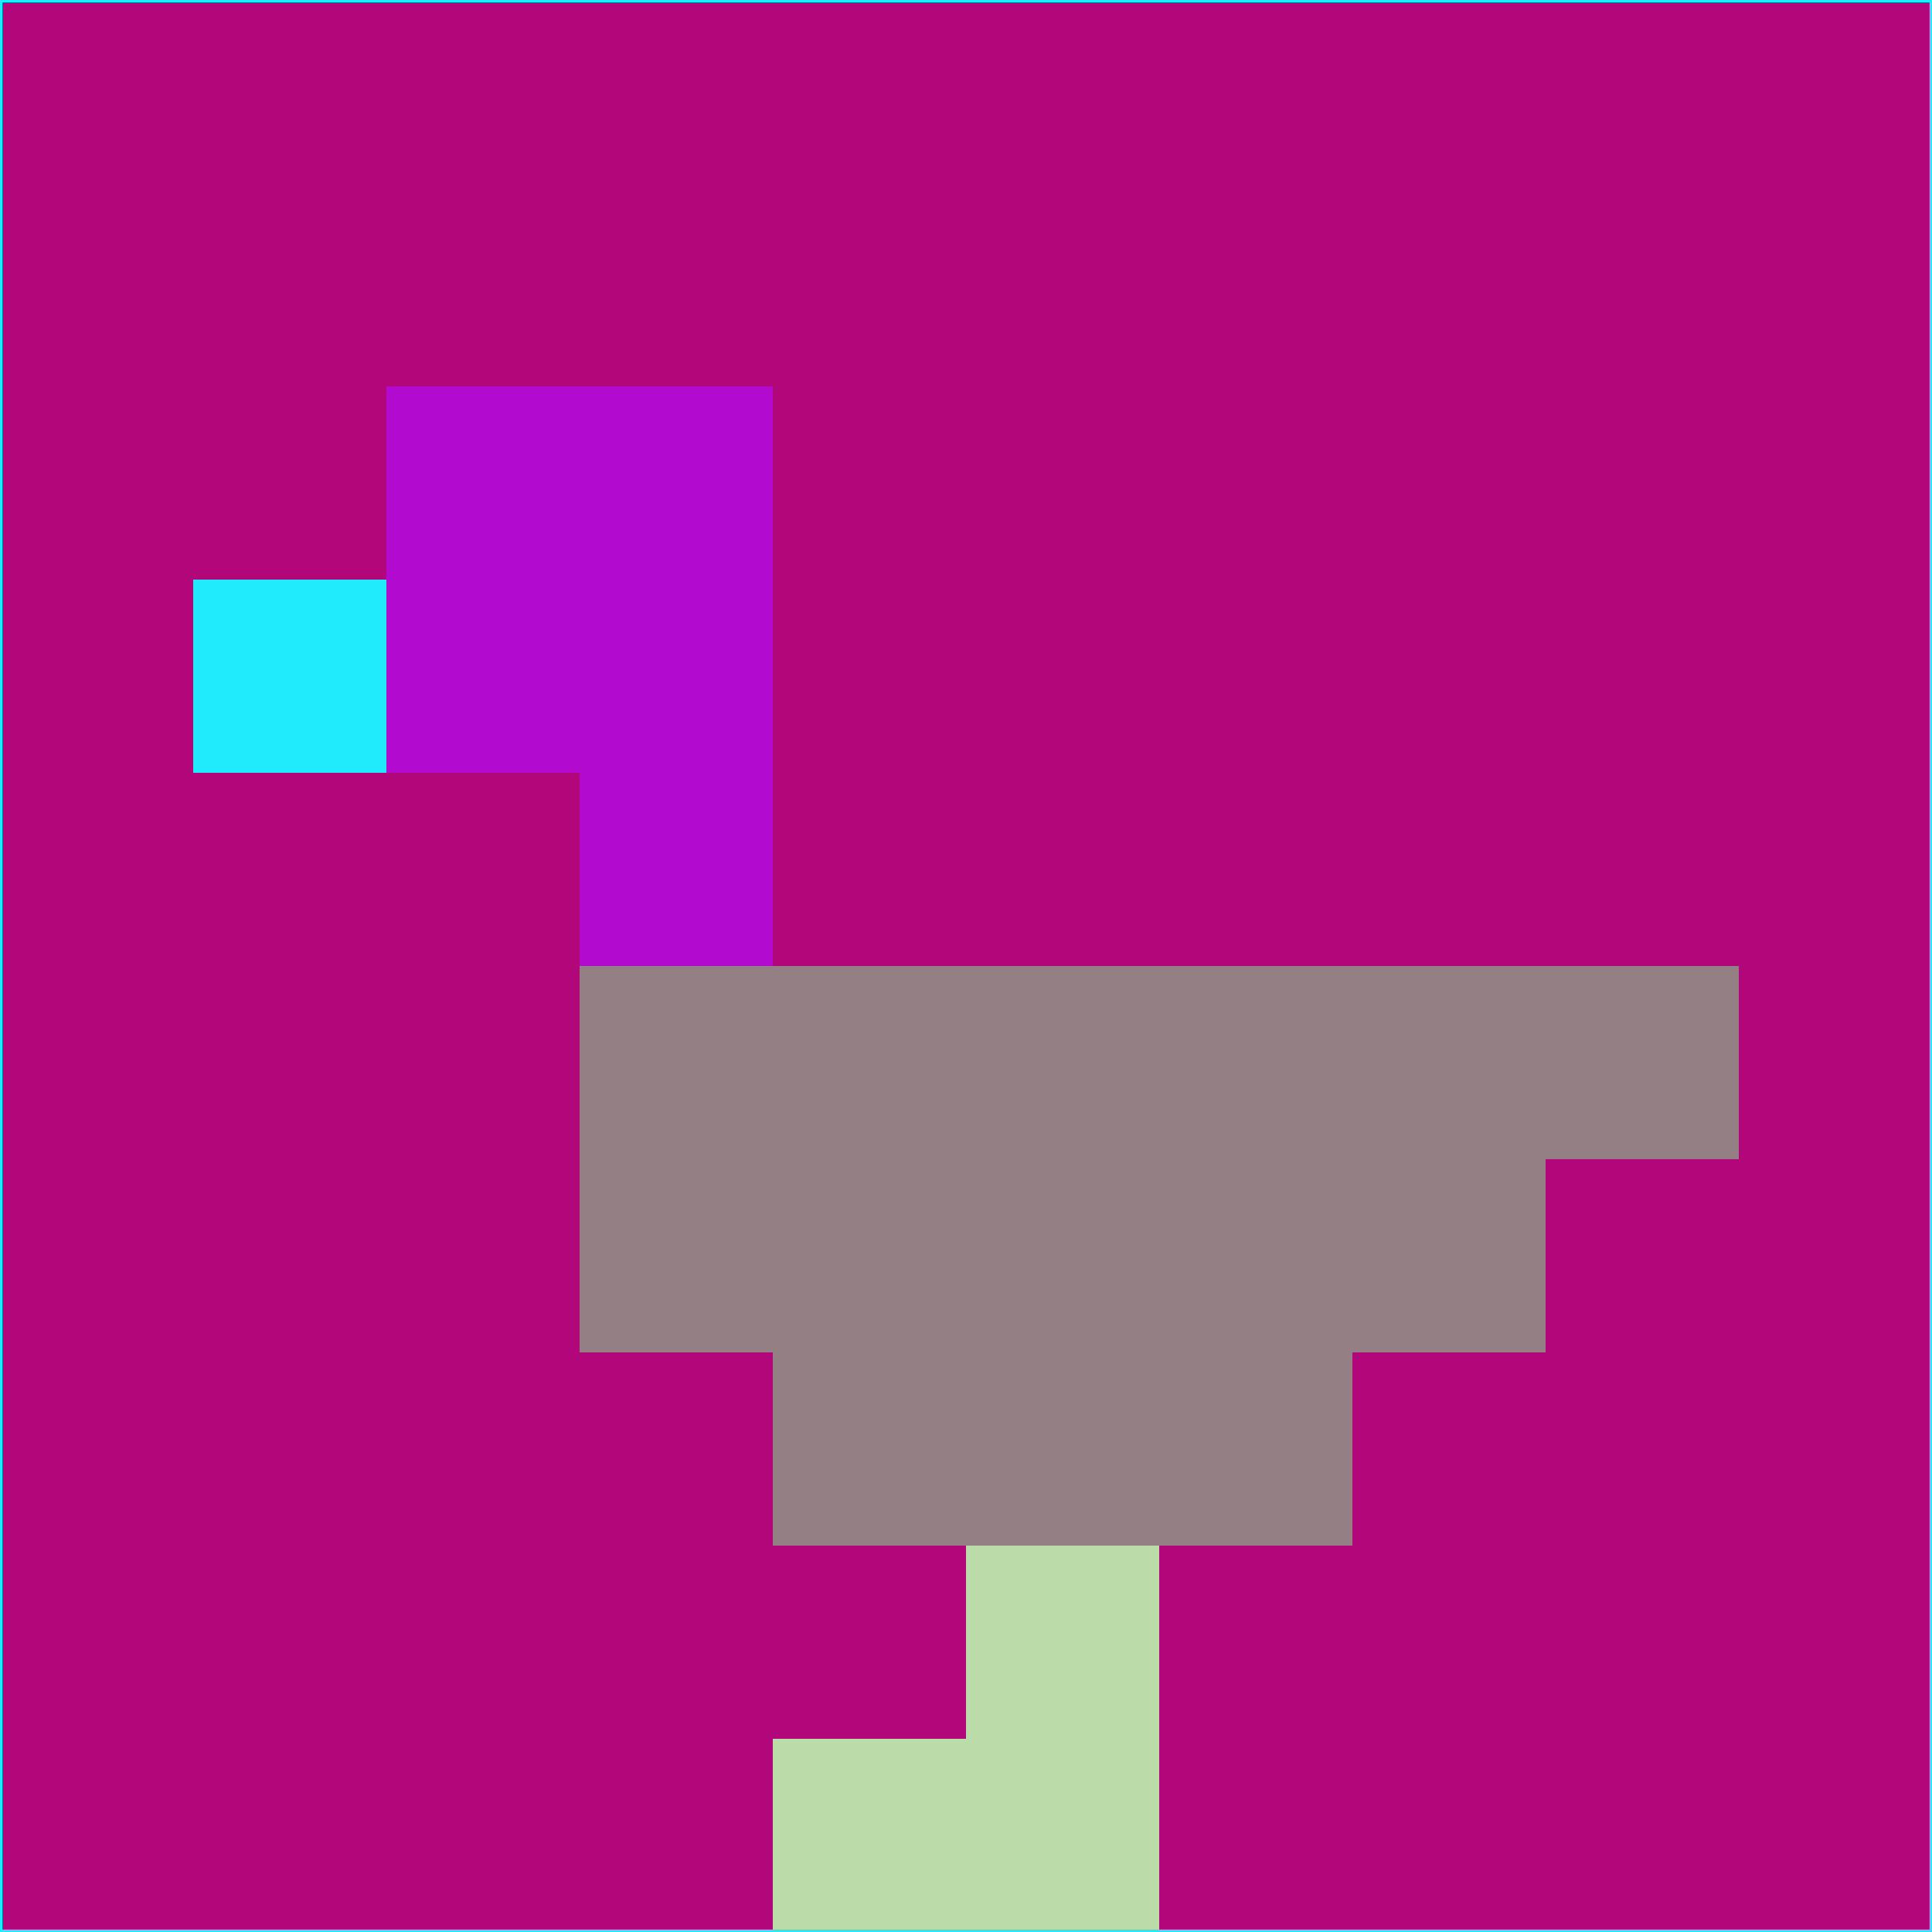 <svg xmlns="http://www.w3.org/2000/svg" version="1.1" width="785" height="785">
  <title>'goose-pfp-694263' by Dmitri Cherniak (Cyberpunk Edition)</title>
  <desc>
    seed=81259
    backgroundColor=#b2067b
    padding=20
    innerPadding=0
    timeout=500
    dimension=1
    border=false
    Save=function(){return n.handleSave()}
    frame=12

    Rendered at 2024-09-15T22:37:00.576Z
    Generated in 1ms
    Modified for Cyberpunk theme with new color scheme
  </desc>
  <defs/>
  <rect width="100%" height="100%" fill="#b2067b"/>
  <g>
    <g id="0-0">
      <rect x="0" y="0" height="785" width="785" fill="#b2067b"/>
      <g>
        <!-- Neon blue -->
        <rect id="0-0-2-2-2-2" x="157" y="157" width="157" height="157" fill="#b30ad0"/>
        <rect id="0-0-3-2-1-4" x="235.5" y="157" width="78.5" height="314" fill="#b30ad0"/>
        <!-- Electric purple -->
        <rect id="0-0-4-5-5-1" x="314" y="392.5" width="392.5" height="78.5" fill="#948084"/>
        <rect id="0-0-3-5-5-2" x="235.5" y="392.5" width="392.5" height="157" fill="#948084"/>
        <rect id="0-0-4-5-3-3" x="314" y="392.5" width="235.5" height="235.5" fill="#948084"/>
        <!-- Neon pink -->
        <rect id="0-0-1-3-1-1" x="78.5" y="235.5" width="78.5" height="78.5" fill="#1febfc"/>
        <!-- Cyber yellow -->
        <rect id="0-0-5-8-1-2" x="392.5" y="628" width="78.5" height="157" fill="#bbdca9"/>
        <rect id="0-0-4-9-2-1" x="314" y="706.5" width="157" height="78.5" fill="#bbdca9"/>
      </g>
      <rect x="0" y="0" stroke="#1febfc" stroke-width="2" height="785" width="785" fill="none"/>
    </g>
  </g>
  <script xmlns=""/>
</svg>